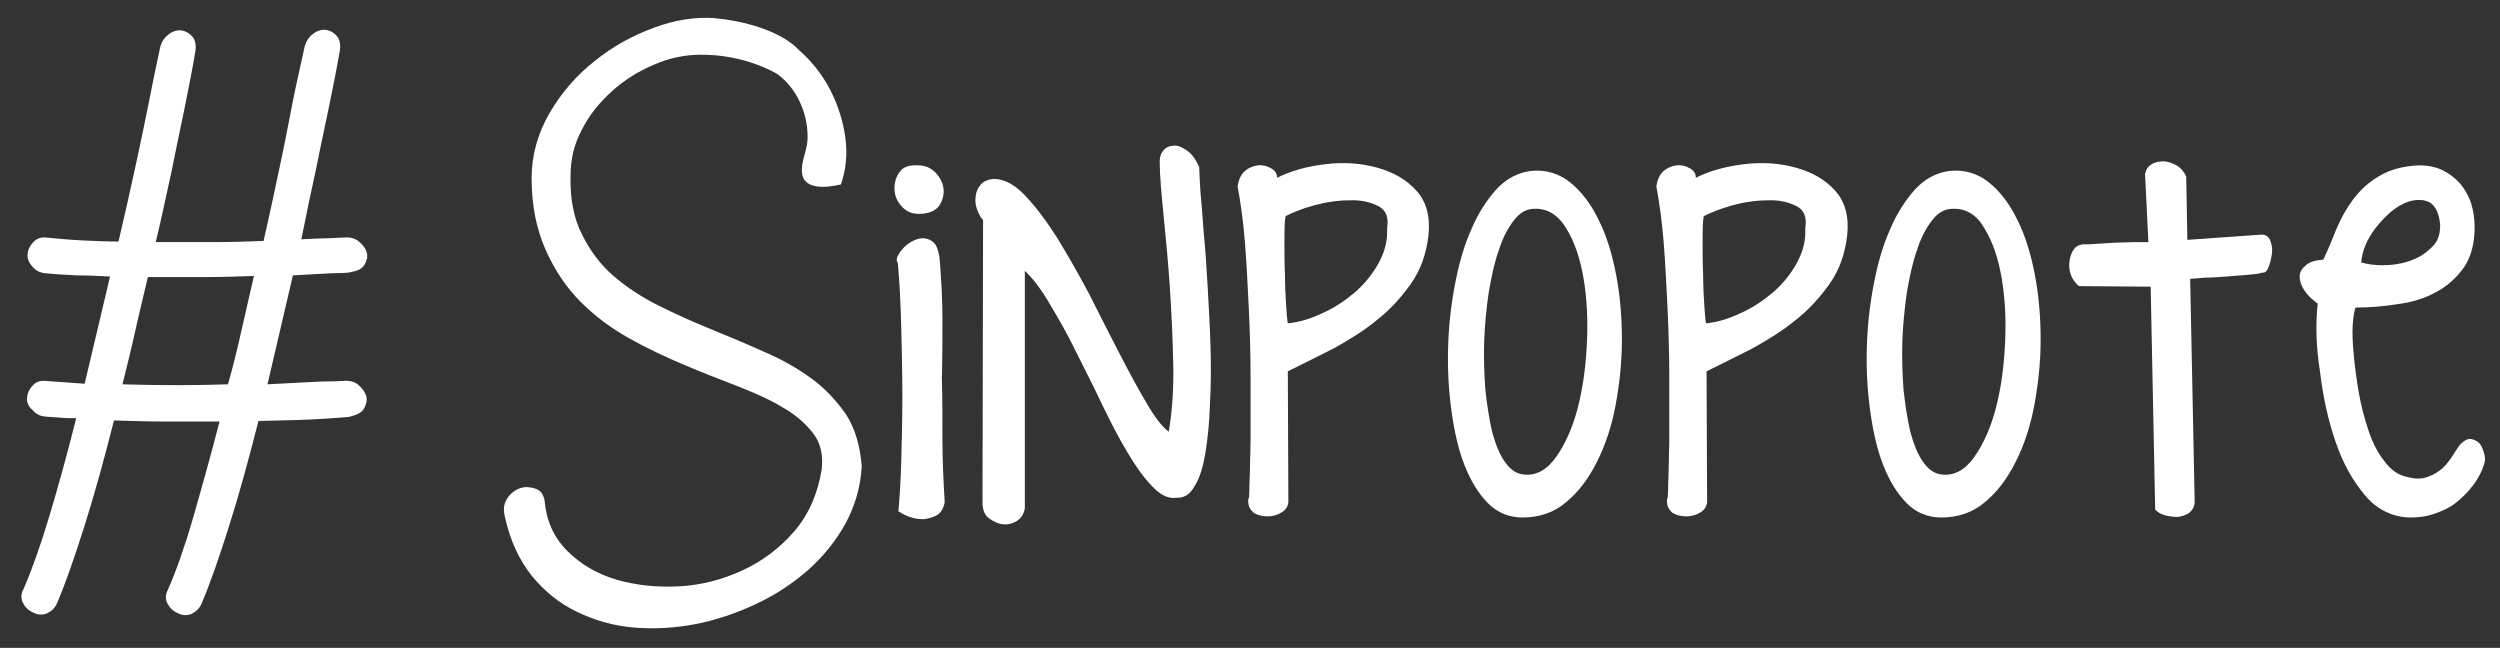 <svg version="1.1" id="Layer_2" xmlns="http://www.w3.org/2000/svg" xmlns:xlink="http://www.w3.org/1999/xlink" x="0px" y="0px"
	 viewBox="0 0 443 114.8" style="enable-background:new 0 0 443 114.8;" xml:space="preserve">
<rect x="0" y="0" width="443" height="114.8" fill="#333333" stroke="none"/>
<style type="text/css">
	.st0{fill:#FFFFFF;}
</style>
<path id="_x23_" class="st0" d="M60.8,67.5c1.1-0.1,2,0.1,2.7,0.7c0.7,0.6,1.2,1.3,1.4,2c0.2,0.7,0,1.5-0.4,2.2
	c-0.4,0.7-1.2,1.1-2.4,1.4c-0.1,0.1-1.7,0.2-4.6,0.4c-3,0.2-6.9,0.3-11.7,0.4c-1.7,6.7-3.4,12.9-5.2,18.6
	c-1.8,5.7-3.4,10.3-4.9,13.8c-0.4,0.9-1,1.4-1.8,1.8c-0.8,0.3-1.6,0.3-2.5-0.2c-0.9-0.4-1.4-1-1.8-1.8c-0.3-0.7-0.3-1.5,0.2-2.4
	c1.4-3.2,2.9-7.4,4.4-12.6c1.5-5.2,3.1-10.9,4.7-17.1c-2.9,0-5.9,0-9.1,0c-3.2,0-6.4-0.1-9.6-0.2c-1.7,6.7-3.4,12.9-5.2,18.6
	c-1.8,5.7-3.4,10.3-4.9,13.8c-0.4,0.9-1,1.4-1.8,1.8c-0.8,0.3-1.6,0.3-2.5-0.2c-0.9-0.4-1.4-1-1.8-1.8c-0.3-0.7-0.3-1.5,0.2-2.4
	c1.4-3.2,2.9-7.4,4.5-12.7c1.6-5.3,3.2-11.1,4.8-17.5c-1,0-1.9,0-2.9-0.1c-1-0.1-1.9-0.1-2.7-0.2c-0.9-0.1-1.6-0.5-2.2-1.2
	C5,72,4.7,71.2,4.8,70.4c0.1-0.9,0.5-1.6,1.1-2.2c0.6-0.6,1.4-0.8,2.2-0.7l6.9,0.5l4.5-19c-1.9-0.1-3.9-0.2-5.8-0.2
	c-2-0.1-3.9-0.2-5.8-0.4c-0.9-0.1-1.6-0.5-2.2-1.2c-0.6-0.7-0.9-1.4-0.8-2.3c0.1-0.8,0.5-1.5,1.1-2.1c0.6-0.6,1.4-0.8,2.2-0.7
	c2.1,0.2,4.3,0.4,6.4,0.5c2.1,0.1,4.3,0.2,6.4,0.2c1.1-4.7,2.1-9.1,3-13.3c0.9-4.2,1.7-7.9,2.3-11c0.6-3.1,1.3-6.5,2.1-10.2
	c0.3-1.1,0.9-1.8,1.6-2.3c0.7-0.5,1.5-0.7,2.2-0.6c0.7,0.1,1.4,0.5,1.9,1.1c0.5,0.6,0.7,1.5,0.5,2.7c-0.6,3.6-1.3,7-1.9,10
	s-1.4,6.6-2.2,10.7c-0.9,4.1-1.8,8.4-2.9,13c3.5,0,6.9,0,10.1,0c3.2,0,6.2-0.1,9-0.2c1.1-4.7,2-9.1,2.9-13.3c0.9-4.2,1.6-7.9,2.2-11
	c0.6-3.1,1.4-6.5,2.2-10.2c0.3-1.1,0.9-1.8,1.6-2.3c0.7-0.5,1.5-0.7,2.2-0.6c0.7,0.1,1.4,0.5,1.9,1.1c0.5,0.6,0.7,1.5,0.5,2.7
	c-0.6,3.5-1.3,6.8-1.9,9.8c-0.6,3-1.4,6.5-2.2,10.6c-0.9,4.1-1.8,8.4-2.7,12.9c2.3-0.1,4.2-0.2,5.4-0.2c1.3-0.1,2-0.1,2.1-0.1
	c1.1-0.1,2,0.1,2.7,0.7c0.7,0.6,1.2,1.2,1.4,2c0.2,0.7,0,1.4-0.4,2.1c-0.4,0.7-1.2,1.1-2.4,1.3c-0.1,0.1-1.1,0.2-2.9,0.2
	c-1.8,0.1-4.3,0.2-7.4,0.4l-4.5,19.3c4-0.2,7.3-0.4,9.7-0.5C59.4,67.6,60.7,67.5,60.8,67.5z M26.2,49.1c-0.7,3.1-1.5,6.2-2.2,9.4
	c-0.7,3.2-1.5,6.4-2.3,9.6c6.6,0.2,12.8,0.2,18.7,0c0.9-3.2,1.7-6.4,2.4-9.6c0.7-3.2,1.5-6.4,2.2-9.6c-2.8,0.1-5.8,0.2-9,0.2
	C33,49.1,29.7,49.1,26.2,49.1z"/>
<g id="Sin_popote">
	<path class="st0" d="M142.1,29.9c0.1-2.1,1.1-3.7,1-5.8c0-2.1-0.5-4.2-1.4-6.1c-0.9-1.9-2.2-3.6-4-4.9c0,0-5.6-3.5-13.6-3.4
		c-2.8,0-5.6,0.6-8.3,1.8c-2.8,1.2-5.2,2.7-7.4,4.7c-2.2,2-4,4.2-5.3,6.8c-1.4,2.6-2,5.3-2,8.2c-0.1,4.1,0.6,7.5,2,10.3
		c1.4,2.8,3.2,5.3,5.5,7.3c2.3,2,5,3.8,8,5.3c3,1.5,6.1,2.9,9.3,4.2c3.2,1.3,6.3,2.6,9.4,4c3.1,1.3,5.9,2.9,8.4,4.7
		c2.5,1.8,4.5,4,6.2,6.4c1.6,2.5,2.5,5.5,2.8,9.2c-0.2,3.7-1.2,7.1-2.9,10.2c-1.7,3.1-4,5.9-6.7,8.3c-2.8,2.4-5.8,4.4-9.3,6
		c-3.4,1.6-7,2.8-10.6,3.5c-3.7,0.7-7.3,0.9-10.9,0.6c-3.6-0.3-7-1.3-10.1-2.8c-3.1-1.5-5.7-3.6-8-6.4c-2.2-2.8-3.8-6.2-4.7-10.3
		c-0.4-1.4-0.2-2.5,0.4-3.4c0.6-0.9,1.4-1.5,2.3-1.8c0.9-0.3,1.8-0.2,2.7,0.1c0.9,0.3,1.4,1,1.6,2.1c0.3,3.5,1.6,6.5,4,8.9
		c2.4,2.4,5.3,4.1,8.7,5.1c3.4,1,7.1,1.4,11.1,1.2c4-0.2,7.7-1.2,11.2-2.8c3.5-1.6,6.6-3.9,9.2-6.9c2.6-3,4.2-6.7,4.9-11
		c0.3-2.6-0.2-4.7-1.5-6.4c-1.3-1.7-3.1-3.3-5.4-4.6c-2.3-1.4-5-2.6-8.1-3.8c-3.1-1.2-6.2-2.4-9.5-3.8c-3.3-1.4-6.5-2.9-9.7-4.7
		c-3.2-1.8-6-3.9-8.5-6.4c-2.5-2.5-4.6-5.6-6.2-9.2c-1.6-3.6-2.5-7.8-2.5-12.7c0-4.1,1.1-8,3.2-11.6c2.1-3.6,4.8-6.7,8-9.2
		c3.2-2.6,6.7-4.5,10.5-5.9c3.8-1.4,7.3-1.9,10.6-1.7c11.3,1.1,15,5.6,15,5.6c2.3,2,4.2,4.4,5.6,7.1c1.4,2.7,2.3,5.6,2.7,8.5
		c0.4,3,0.1,5.7-0.8,8.3C149,32.6,141.8,34.8,142.1,29.9z"/>
	<path class="st0" d="M162.8,37.9c-1.3,0-2.3-0.5-3.1-1.4c-0.8-0.9-1.2-2-1.2-3.1c0-1.1,0.3-2.1,0.9-2.9c0.6-0.9,1.7-1.3,3.2-1.2
		c1.3,0,2.3,0.4,3.2,1.3c0.8,0.9,1.3,1.8,1.4,2.9c0.1,1.1-0.2,2.1-0.8,3C165.7,37.4,164.5,37.9,162.8,37.9z M159.2,90.6
		c0.2-2.3,0.4-5.2,0.5-8.8c0.1-3.6,0.2-7.4,0.2-11.5s-0.1-8.2-0.2-12.3c-0.1-4.1-0.3-8-0.6-11.4c-0.4-0.5-0.2-1.1,0.5-2.1
		c0.7-0.9,1.6-1.6,2.6-2c1-0.4,2-0.4,2.9,0.2c0.9,0.5,1.4,2,1.5,4.4c0.2,2.8,0.4,5.9,0.4,9.3c0,3.4,0,6.9-0.1,10.6
		C167,70.5,167,74.2,167,78c0,3.8,0.2,7.4,0.4,11c-0.2,1.1-0.7,1.9-1.4,2.3c-0.7,0.4-1.5,0.6-2.3,0.7c-0.8,0-1.7-0.1-2.5-0.4
		C160.3,91.3,159.7,90.9,159.2,90.6z"/>
	<path class="st0" d="M174.2,39c-0.5-0.5-0.8-1.2-1.1-2c-0.3-0.8-0.3-1.6-0.2-2.3c0.1-0.8,0.4-1.4,0.9-2c0.5-0.6,1.3-0.9,2.3-1
		c1.8,0,3.7,1,5.5,2.9c1.9,2,3.8,4.5,5.7,7.5c1.9,3.1,3.8,6.4,5.7,10c1.8,3.6,3.6,7.1,5.3,10.4c1.7,3.3,3.3,6.3,4.8,8.8
		c1.5,2.6,2.8,4.3,4,5.2c0.6-3.5,0.9-7.6,0.8-12c-0.1-4.5-0.3-9-0.6-13.5c-0.3-4.5-0.7-8.7-1.1-12.7c-0.4-4-0.7-7.2-0.7-9.7
		c0-0.9,0.3-1.6,0.8-2.1c0.5-0.5,1.1-0.7,1.9-0.7c0.7,0,1.5,0.4,2.3,1c0.8,0.6,1.4,1.5,2,2.8c0,0.8,0.1,2.2,0.2,4.2
		c0.2,2.1,0.4,4.6,0.6,7.5c0.3,2.9,0.5,6.1,0.7,9.6c0.2,3.5,0.4,7,0.5,10.5c0.1,3.5,0.1,6.9-0.1,10.2c-0.1,3.3-0.4,6.2-0.8,8.6
		c-0.4,2.5-1,4.5-1.9,5.9c-0.8,1.5-1.9,2.2-3.3,2.1c-1.4,0.2-2.8-0.5-4.2-2c-1.5-1.5-2.9-3.5-4.4-6c-1.5-2.5-3-5.4-4.5-8.5
		c-1.5-3.2-3.1-6.3-4.6-9.3c-1.5-3.1-3.1-5.9-4.6-8.4c-1.5-2.6-3-4.6-4.5-6v42.1c-0.2,1-0.6,1.7-1.4,2.2c-0.8,0.5-1.6,0.7-2.5,0.6
		c-0.9-0.1-1.7-0.5-2.5-1.1c-0.8-0.6-1.1-1.6-1.1-2.9L174.2,39z"/>
	<path class="st0" d="M221.2,88.4c0.1,0.2,0.2-0.6,0.2-2.5c0.1-1.9,0.1-4.5,0.2-7.7c0-3.2,0-6.8,0-10.9c0-4.1-0.1-8.2-0.3-12.4
		c-0.2-4.2-0.4-8.2-0.7-12c-0.3-3.8-0.8-7.2-1.3-9.9c0.2-1.2,0.6-2.1,1.3-2.7c0.7-0.6,1.5-0.9,2.3-1c0.8-0.1,1.6,0.1,2.3,0.5
		c0.7,0.4,1.1,0.9,1.1,1.7c2.4-1.2,5.2-2,8.5-2.4c3.2-0.4,6.3-0.2,9.2,0.6c2.9,0.8,5.2,2.1,7,4.1c1.8,2,2.5,4.7,2.1,8.1
		c-0.4,3.2-1.4,6-3.1,8.4c-1.7,2.4-3.7,4.6-6,6.4c-2.3,1.9-4.9,3.5-7.6,5c-2.8,1.4-5.5,2.8-8.2,4.1l0.1,23.2
		c-0.1,0.8-0.5,1.4-1.2,1.8c-0.8,0.5-1.6,0.7-2.5,0.7c-0.9,0-1.7-0.2-2.4-0.6C221.4,90.2,221.1,89.5,221.2,88.4z M227.8,38.3
		c-0.2,1.1-0.2,2.7-0.2,4.6c0,1.9,0,3.9,0.1,5.8c0,2,0.1,3.8,0.2,5.4c0.1,1.6,0.2,2.7,0.3,3.2c2-0.2,4-0.8,6.1-1.8
		c2.1-0.9,4-2.2,5.8-3.7c1.7-1.5,3.1-3.2,4.2-5.2c1.1-2,1.6-4,1.5-6.2c0.3-1.9-0.2-3.2-1.6-3.9c-1.4-0.7-3.1-1.1-5.1-1
		c-2,0-4.1,0.3-6.3,0.9C230.6,37,229,37.7,227.8,38.3z"/>
	<path class="st0" d="M269.8,91.7c-2.3,0-4.4-0.8-6.1-2.5c-1.7-1.7-3.1-4-4.2-6.8c-1.1-2.8-1.8-6-2.3-9.6c-0.5-3.6-0.7-7.3-0.6-11.1
		c0.1-3.8,0.5-7.5,1.2-11.2c0.7-3.7,1.6-6.9,2.9-9.8c1.2-2.9,2.8-5.3,4.5-7.2c1.8-1.9,3.8-2.9,6-3.2c2.6-0.3,5,0.4,7,2
		c2,1.6,3.7,3.8,5.1,6.7c1.4,2.8,2.4,6.1,3.1,9.8c0.7,3.7,1,7.5,1,11.4c0,3.9-0.4,7.7-1.1,11.5c-0.7,3.8-1.8,7.1-3.3,10.1
		c-1.5,3-3.3,5.4-5.5,7.2C275.4,90.8,272.8,91.7,269.8,91.7z M271.9,37c-1.4,0-2.6,0.7-3.6,2c-1.1,1.4-2,3.1-2.7,5.3
		c-0.8,2.2-1.3,4.7-1.8,7.5c-0.4,2.8-0.7,5.7-0.8,8.6c-0.1,2.9,0,5.8,0.2,8.6c0.3,2.8,0.7,5.3,1.2,7.5c0.6,2.2,1.3,4,2.3,5.4
		c1,1.4,2.1,2.1,3.4,2.2c2.2,0.2,4.1-0.9,5.7-3.2c1.6-2.3,2.9-5.2,3.8-8.7c0.9-3.5,1.4-7.3,1.6-11.4c0.2-4.1,0-7.9-0.6-11.5
		c-0.6-3.5-1.6-6.5-3.1-8.9C276.1,38.1,274.2,36.9,271.9,37z"/>
	<path class="st0" d="M295.4,88.4c0.1,0.2,0.2-0.6,0.2-2.5c0.1-1.9,0.1-4.5,0.2-7.7c0-3.2,0-6.8,0-10.9c0-4.1-0.1-8.2-0.3-12.4
		c-0.2-4.2-0.4-8.2-0.7-12c-0.3-3.8-0.8-7.2-1.3-9.9c0.2-1.2,0.6-2.1,1.3-2.7c0.7-0.6,1.5-0.9,2.3-1c0.8-0.1,1.6,0.1,2.3,0.5
		c0.7,0.4,1.1,0.9,1.1,1.7c2.4-1.2,5.2-2,8.5-2.4c3.2-0.4,6.3-0.2,9.2,0.6c2.9,0.8,5.2,2.1,7,4.1c1.8,2,2.5,4.7,2.1,8.1
		c-0.4,3.2-1.4,6-3.1,8.4c-1.7,2.4-3.7,4.6-6,6.4c-2.3,1.9-4.9,3.5-7.6,5c-2.8,1.4-5.5,2.8-8.2,4.1l0.1,23.2
		c-0.1,0.8-0.5,1.4-1.2,1.8c-0.8,0.5-1.6,0.7-2.5,0.7c-0.9,0-1.7-0.2-2.4-0.6C295.6,90.2,295.3,89.5,295.4,88.4z M301.9,38.3
		c-0.2,1.1-0.2,2.7-0.2,4.6c0,1.9,0,3.9,0.1,5.8c0,2,0.1,3.8,0.2,5.4c0.1,1.6,0.2,2.7,0.3,3.2c2-0.2,4-0.8,6.1-1.8
		c2.1-0.9,4-2.2,5.8-3.7c1.7-1.5,3.1-3.2,4.2-5.2c1.1-2,1.6-4,1.5-6.2c0.3-1.9-0.2-3.2-1.6-3.9c-1.4-0.7-3.1-1.1-5.1-1
		c-2,0-4.1,0.3-6.3,0.9C304.8,37,303.1,37.7,301.9,38.3z"/>
	<path class="st0" d="M344,91.7c-2.3,0-4.4-0.8-6.1-2.5c-1.7-1.7-3.1-4-4.2-6.8c-1.1-2.8-1.8-6-2.3-9.6c-0.5-3.6-0.7-7.3-0.6-11.1
		c0.1-3.8,0.5-7.5,1.2-11.2c0.7-3.7,1.6-6.9,2.9-9.8c1.2-2.9,2.8-5.3,4.5-7.2c1.8-1.9,3.8-2.9,6-3.2c2.6-0.3,5,0.4,7,2
		c2,1.6,3.7,3.8,5.1,6.7c1.4,2.8,2.4,6.1,3.1,9.8c0.7,3.7,1,7.5,1,11.4c0,3.9-0.4,7.7-1.1,11.5c-0.7,3.8-1.8,7.1-3.3,10.1
		c-1.5,3-3.3,5.4-5.5,7.2C349.6,90.8,347,91.7,344,91.7z M346,37c-1.4,0-2.6,0.7-3.6,2c-1.1,1.4-2,3.1-2.7,5.3
		c-0.8,2.2-1.3,4.7-1.8,7.5c-0.4,2.8-0.7,5.7-0.8,8.6c-0.1,2.9,0,5.8,0.2,8.6c0.3,2.8,0.7,5.3,1.2,7.5c0.6,2.2,1.3,4,2.3,5.4
		c1,1.4,2.1,2.1,3.4,2.2c2.2,0.2,4.1-0.9,5.7-3.2c1.6-2.3,2.9-5.2,3.8-8.7c0.9-3.5,1.4-7.3,1.6-11.4c0.2-4.1,0-7.9-0.6-11.5
		c-0.6-3.5-1.6-6.5-3.1-8.9C350.3,38.1,348.4,36.9,346,37z"/>
	<path class="st0" d="M381.1,50.8l-12.7-0.1c-0.6-0.5-1.1-1.1-1.4-1.9c-0.3-0.8-0.4-1.6-0.3-2.4c0.1-0.8,0.3-1.5,0.7-2.1
		c0.4-0.6,0.9-0.9,1.7-1c0.6,0,1.4,0,2.5-0.1c1.1-0.1,2.2-0.1,3.3-0.2c1.2,0,2.3-0.1,3.3-0.1c1.1,0,1.9,0,2.5,0l-0.6-12.1
		c0.2-0.8,0.5-1.3,1.2-1.7c0.6-0.4,1.3-0.5,2.1-0.5c0.8,0,1.5,0.3,2.3,0.7c0.8,0.5,1.3,1.1,1.7,2l0.2,11.2l12.8-0.9
		c0.8-0.1,1.4,0.1,1.8,0.8c0.3,0.7,0.5,1.5,0.4,2.4c-0.1,0.9-0.3,1.7-0.6,2.5c-0.3,0.8-0.7,1.1-1.1,1c-0.5,0.2-1.4,0.3-2.6,0.4
		c-1.2,0.1-2.5,0.2-3.8,0.3c-1.4,0.1-2.6,0.2-3.8,0.2c-1.2,0.1-2.1,0.2-2.6,0.2l0.8,39.7c-0.1,0.8-0.4,1.3-1,1.8
		c-0.6,0.4-1.3,0.6-2,0.7c-0.8,0-1.5-0.1-2.3-0.3c-0.8-0.2-1.3-0.6-1.7-1L381.1,50.8z"/>
	<path class="st0" d="M410.7,53.8c-1.1-0.8-1.9-1.6-2.4-2.4c-0.6-0.9-0.8-1.7-0.8-2.4c0-0.8,0.4-1.4,1.1-2c0.7-0.6,1.7-0.9,3.1-1
		c0.8-1.7,1.5-3.4,2.3-5.4c0.8-1.9,1.8-3.7,3-5.3c1.2-1.6,2.7-3,4.6-4.1c1.8-1.1,4.2-1.8,7.1-1.9c1.6,0,3,0.3,4.2,0.9
		c1.2,0.6,2.2,1.4,3.1,2.4c0.8,1,1.5,2.2,1.9,3.5c0.4,1.3,0.6,2.7,0.6,4.1c0,2.9-0.6,5.3-1.9,7.2c-1.3,1.8-2.9,3.3-5,4.4
		c-2,1.1-4.3,1.8-6.8,2.1c-2.5,0.4-5,0.6-7.4,0.6c-0.2,0.5-0.4,1.5-0.5,3.1c-0.1,1.6,0,3.4,0.2,5.5c0.2,2.1,0.5,4.3,0.9,6.6
		c0.4,2.3,1,4.5,1.7,6.6c0.7,2.1,1.6,3.9,2.8,5.4c1.1,1.5,2.4,2.5,4,2.8c1.4,0.4,2.7,0.4,3.7,0c1.1-0.4,1.9-0.9,2.7-1.6
		c0.7-0.7,1.3-1.5,1.8-2.3c0.5-0.8,0.9-1.4,1.2-1.8c0.8-0.8,1.4-1.1,2-1c0.6,0.1,1.1,0.4,1.5,0.8c0.4,0.5,0.6,1.1,0.8,1.8
		c0.2,0.7,0.2,1.3,0,1.8c-0.4,1.3-1,2.5-1.9,3.7c-0.9,1.2-1.9,2.2-3,3.1c-1.1,0.9-2.4,1.5-3.8,2c-1.4,0.5-2.8,0.7-4.2,0.7
		c-3.2,0-6-1.3-8.2-3.9c-2.2-2.6-4-5.8-5.3-9.7c-1.3-3.8-2.2-8-2.7-12.3C410.4,61.4,410.3,57.4,410.7,53.8z M432.4,39.9
		c-0.2-2.5-1.1-3.9-2.5-4.3c-1.4-0.4-3-0.1-4.6,0.8c-1.6,0.9-3.1,2.4-4.5,4.2c-1.4,1.9-2.2,3.8-2.4,5.9c1,0.3,2.3,0.5,3.8,0.5
		c1.6,0,3.1-0.2,4.6-0.7c1.5-0.5,2.8-1.2,3.9-2.3C431.9,43,432.4,41.7,432.4,39.9z"/>
</g>
</svg>
